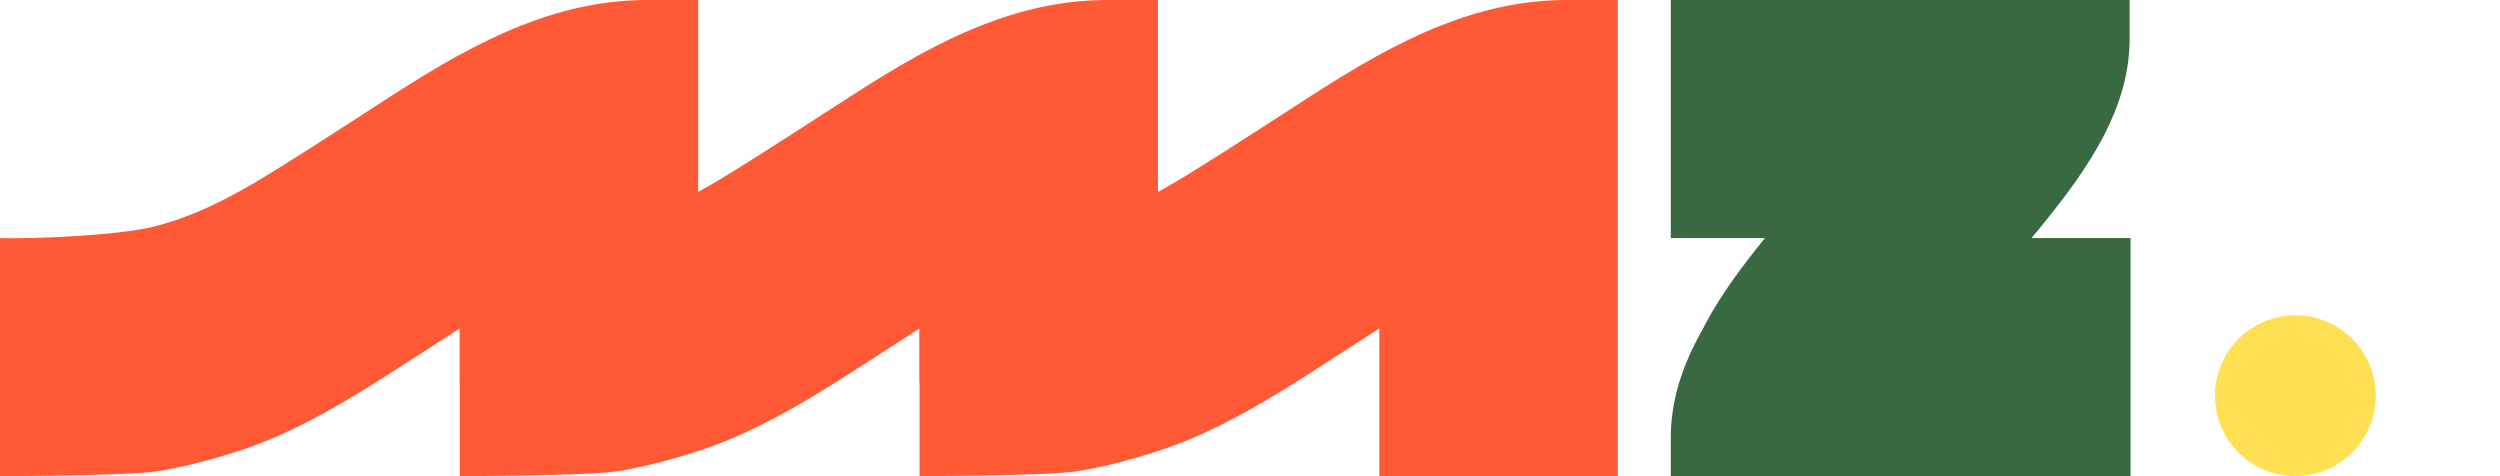 <svg width="1465" height="279" viewBox="0 0 1465 279" fill="none" xmlns="http://www.w3.org/2000/svg">
<path d="M1248.51 154.624V139.5H1190.47C1192.07 137.562 1193.68 135.625 1195.26 133.687C1209.9 115.829 1223.69 97.628 1233.68 77.854C1242.31 60.782 1247.51 43.245 1247.93 25.066H1247.97V0H1245.66H1232.57H1179.94H1116.67H979.068V105.256V124.376V139.5H1034.28C1021.32 155.476 1009.07 171.74 999.703 189.211C999.093 190.351 998.472 191.558 997.862 192.798C996.299 195.555 994.78 198.334 993.361 201.146C984.734 218.218 979.534 235.755 979.113 253.934H979.068V279H981.386H1032.67H1047.1H1110.37H1247.97H1248.51V154.624Z" fill="#396941"/>
<path d="M375.882 0V0.044C351.755 0.487 328.47 5.879 305.806 14.836C279.561 25.199 255.4 39.514 231.694 54.693C207.245 70.359 183.007 86.357 158.303 101.591C137.025 114.722 114.827 126.502 90.555 132.702C69.2 138.16 18.45 140.031 0 139.555V279C0 279 73.813 278.956 92.263 276.155C111.833 273.187 139.731 265.227 157.981 257.588C183.129 247.048 206.381 232.998 229.299 218.329C242.694 209.748 256.032 201.068 269.427 192.488V224.097H409.135V136.234V70.591V2.402V0H375.882Z" fill="#FF5936"/>
<path d="M645.32 0V0.044C621.192 0.487 597.908 5.879 575.244 14.836C548.999 25.199 524.838 39.514 501.132 54.693C476.683 70.359 452.445 86.357 427.741 101.591C406.463 114.722 384.265 126.502 359.993 132.702C338.638 138.16 287.888 140.031 269.438 139.555V279C269.438 279 343.25 278.956 361.701 276.155C381.271 273.187 409.168 265.227 427.419 257.588C452.567 247.048 475.818 232.998 498.737 218.329C512.131 209.748 525.47 201.068 538.864 192.488V224.097H678.573V136.234V70.591V2.402V0H645.32Z" fill="#FF5936"/>
<path d="M914.757 0V0.044C890.63 0.487 867.345 5.879 844.681 14.836C818.436 25.199 794.275 39.514 770.569 54.693C746.12 70.359 721.882 86.357 697.178 101.591C675.9 114.722 653.702 126.502 629.43 132.702C608.075 138.16 557.325 140.031 538.875 139.555V279C538.875 279 612.688 278.956 631.138 276.155C650.708 273.188 678.606 265.227 696.856 257.588C722.004 247.048 745.255 232.998 768.174 218.329C781.569 209.748 794.907 201.068 808.302 192.488V279H948.01V136.234V70.591V2.402V0H914.757Z" fill="#FF5936"/>
<path d="M1378.38 198.577C1359.98 180.176 1330.15 180.176 1311.76 198.577C1293.36 216.977 1293.36 246.807 1311.76 265.2C1330.16 283.6 1359.99 283.6 1378.38 265.2C1396.78 246.807 1396.78 216.977 1378.38 198.577Z" fill="#FFE053"/>
</svg>
